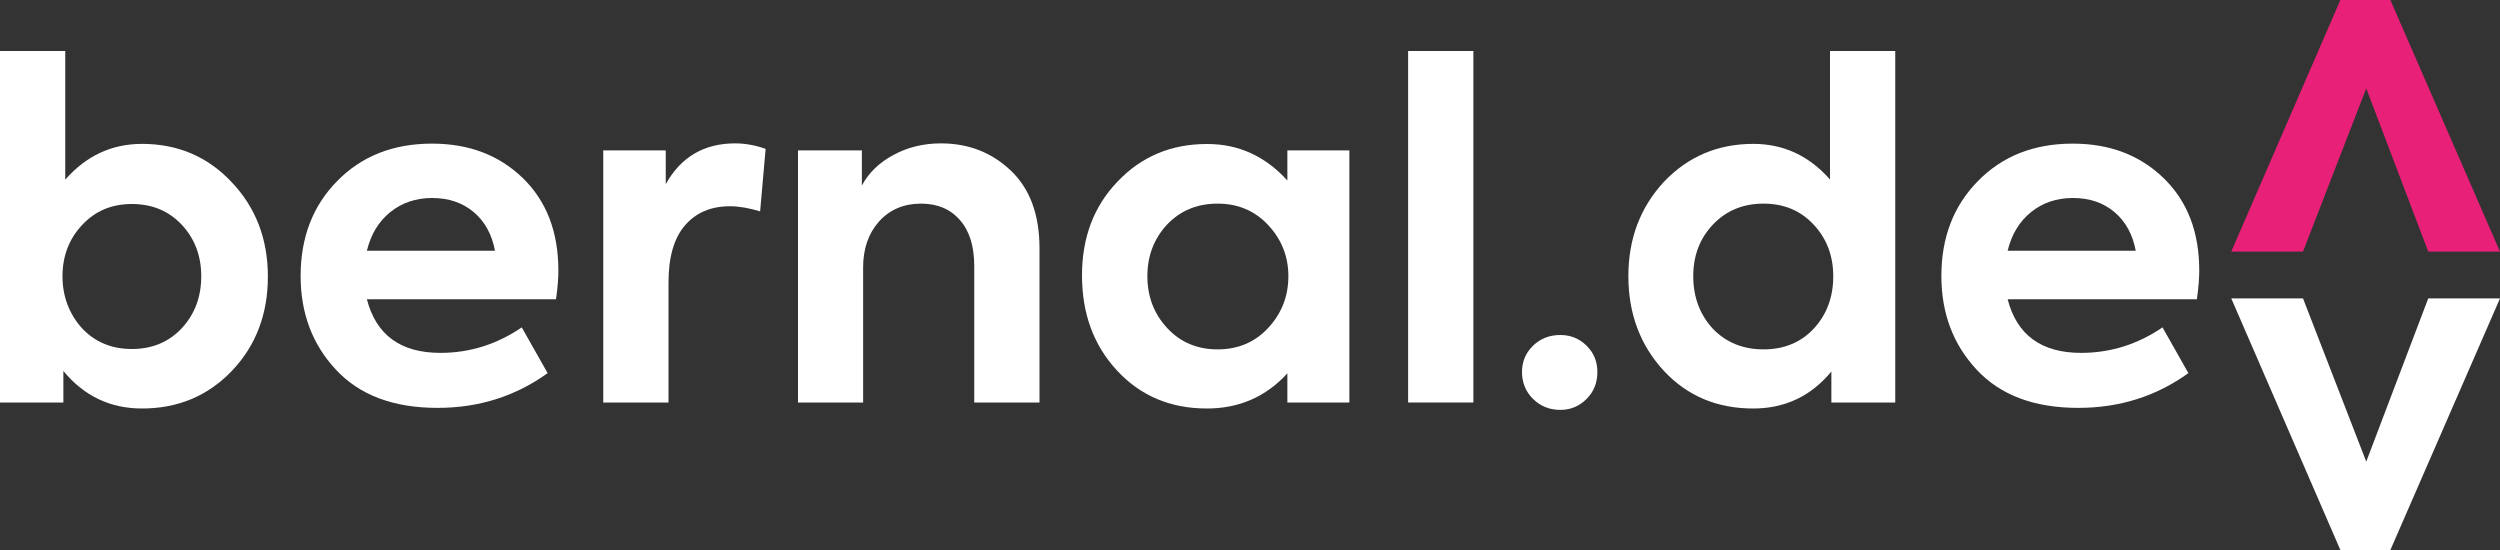 <?xml version="1.0" encoding="utf-8"?>
<!-- Generator: Adobe Illustrator 26.3.1, SVG Export Plug-In . SVG Version: 6.00 Build 0)  -->
<svg version="1.1" id="Capa_1" xmlns="http://www.w3.org/2000/svg" xmlns:xlink="http://www.w3.org/1999/xlink" x="0px" y="0px"
	 viewBox="0 0 2000 440" style="enable-background:new 0 0 2000 440;" xml:space="preserve">
<rect x="0" y="0" width="2000" height="440" fill="#333333" stroke="none"/>
<style type="text/css">
	.st0{fill:#FFFFFF;}
	.st1{fill:#E82077;}
</style>
<path class="st0" d="M113.6,115.1c28.6,0,52.6,10.2,71.8,30.7c19.2,20.2,28.9,45.4,28.9,75.5c0,30.1-9.6,55.3-28.9,75.5
	c-19.2,20-43.2,30-71.8,30c-25.4,0-46.4-10-62.9-30V322H0V40.8h52.2v102.9C69,124.6,89.4,115.1,113.6,115.1z M50,221
	c0,16,5.2,29.9,15.5,41.5c10.4,11.1,23.7,16.7,40,16.7s29.6-5.6,40-16.7c10.4-11.3,15.5-25.2,15.5-41.5s-5.2-30-15.5-41.1
	c-10.4-11.1-23.7-16.7-40-16.7s-29.6,5.7-40,17C55.1,191.4,50,205,50,221z"/>
<path class="st0" d="M446.7,216.5c0,6.2-0.6,13.8-1.9,22.9H293.5c7.4,28.6,27,42.9,58.8,42.9c23.4,0,45.2-6.8,65.1-20.4l20.7,36.6
	c-25.7,18.5-55,27.8-88.1,27.8c-35.3,0-62.4-10.2-81.4-30.7c-18.8-20.2-28.1-45.2-28.1-74.8c0-30.8,9.7-56.1,29.2-75.9
	c19.5-20,44.8-30,75.9-30c29.4,0,53.5,9.1,72.5,27.4C437.2,160.8,446.7,185.5,446.7,216.5z M345.7,158.4c-13.1,0-24.2,3.8-33.5,11.3
	c-9.3,7.5-15.5,17.8-18.7,30.9H396c-2.5-13.1-8.1-23.4-17-30.9C370.1,162.2,359,158.4,345.7,158.4z"/>
<path class="st0" d="M534.8,322h-52.2V120.3h50v27c12.1-21.7,30.6-32.6,55.5-32.6c8.1,0,16.3,1.5,24.4,4.4l-4.4,50
	c-8.9-2.7-16.9-4.1-24.1-4.1c-15.3,0-27.3,5.1-36.1,15.4c-8.8,10.2-13.1,25.5-13.1,45.7V322z"/>
<path class="st0" d="M690.6,322h-52.2V120.3h51.1v28.1c5.4-10.1,13.8-18.3,25.2-24.4c11.3-6.2,24.1-9.3,38.1-9.3
	c22,0,40.6,7.3,55.9,21.8c15.3,14.6,22.9,35.3,22.9,62.2V322h-52.2V212.8c0-15.8-3.8-28.1-11.5-36.8c-7.7-8.8-18-13.1-31.1-13.1
	c-13.8,0-25,4.8-33.5,14.2c-8.5,9.5-12.8,21.8-12.8,36.8V322z"/>
<path class="st0" d="M1029.9,144.4v-24.1h49.6V322h-49.6v-23.3c-17.3,18.8-38.7,28.1-64.4,28.1c-29.1,0-53.1-10.1-71.8-30.3
	c-18.8-20.2-28.1-45.6-28.1-76.2c0-30.3,9.5-55.4,28.5-75.1c19-20,42.8-30,71.4-30C990.7,115.1,1012.2,124.9,1029.9,144.4z
	 M1030.7,221c0-15.8-5.4-29.5-16.3-41.1c-10.6-11.3-24.1-17-40.3-17c-16.5,0-30.1,5.7-40.7,17c-10.4,11.4-15.5,25-15.5,41.1
	c0,16.3,5.3,30.1,15.9,41.5c10.6,11.4,24.1,17,40.3,17c16.3,0,29.7-5.7,40.3-17C1025.3,250.8,1030.7,237,1030.7,221z"/>
<path class="st0" d="M1178.7,40.8V322h-52.2V40.8H1178.7z"/>
<path class="st0" d="M1248.3,327.9c-8.6,0-15.9-2.9-21.8-8.7c-5.9-5.8-8.9-13-8.9-21.6c0-8.4,3-15.4,8.9-21.1
	c5.9-5.7,13.2-8.5,21.8-8.5c8.1,0,15.1,2.8,20.9,8.5c5.8,5.7,8.7,12.7,8.7,21.1c0,8.6-2.9,15.9-8.7,21.6
	C1263.4,325,1256.4,327.9,1248.3,327.9z"/>
<path class="st0" d="M1464,143.6V40.8h52.2V322h-51.1v-24.8c-16.3,19.7-37.1,29.6-62.5,29.6c-28.9,0-52.7-10-71.4-30
	c-19-20.5-28.5-45.8-28.5-75.9c0-29.9,9.5-55,28.5-75.5c19.2-20.2,43.1-30.3,71.4-30.3C1426.8,115.1,1447.3,124.6,1464,143.6z
	 M1466.6,221c0-16.3-5.2-30-15.5-41.1c-10.4-11.3-23.8-17-40.3-17c-16.5,0-30.1,5.7-40.7,17c-10.4,11.1-15.5,24.8-15.5,41.1
	c0,16.5,5.2,30.5,15.5,41.8c10.6,11.1,24.2,16.7,40.7,16.7c16.5,0,30-5.6,40.3-16.7C1461.5,251.5,1466.6,237.5,1466.6,221z"/>
<path class="st0" d="M1759.4,216.5c0,6.2-0.6,13.8-1.9,22.9h-151.4c7.4,28.6,27,42.9,58.8,42.9c23.4,0,45.2-6.8,65.1-20.4l20.7,36.6
	c-25.7,18.5-55,27.8-88.1,27.8c-35.3,0-62.4-10.2-81.4-30.7c-18.8-20.2-28.1-45.2-28.1-74.8c0-30.8,9.7-56.1,29.2-75.9
	c19.5-20,44.8-30,75.9-30c29.4,0,53.5,9.1,72.5,27.4C1749.9,160.8,1759.4,185.5,1759.4,216.5z M1658.3,158.4
	c-13.1,0-24.2,3.8-33.5,11.3c-9.3,7.5-15.5,17.8-18.7,30.9h102.5c-2.5-13.1-8.1-23.4-17-30.9
	C1682.8,162.2,1671.7,158.4,1658.3,158.4z"/>
<path class="st0" d="M1893,369.3l49.6-130.6h57.4L1912.3,440h-40L1785,238.7h57.4L1893,369.3z"/>
<path class="st1" d="M1893,70.7l49.6,130.6h57.4L1912.3,0h-40L1785,201.3h57.4L1893,70.7z"/>
</svg>
